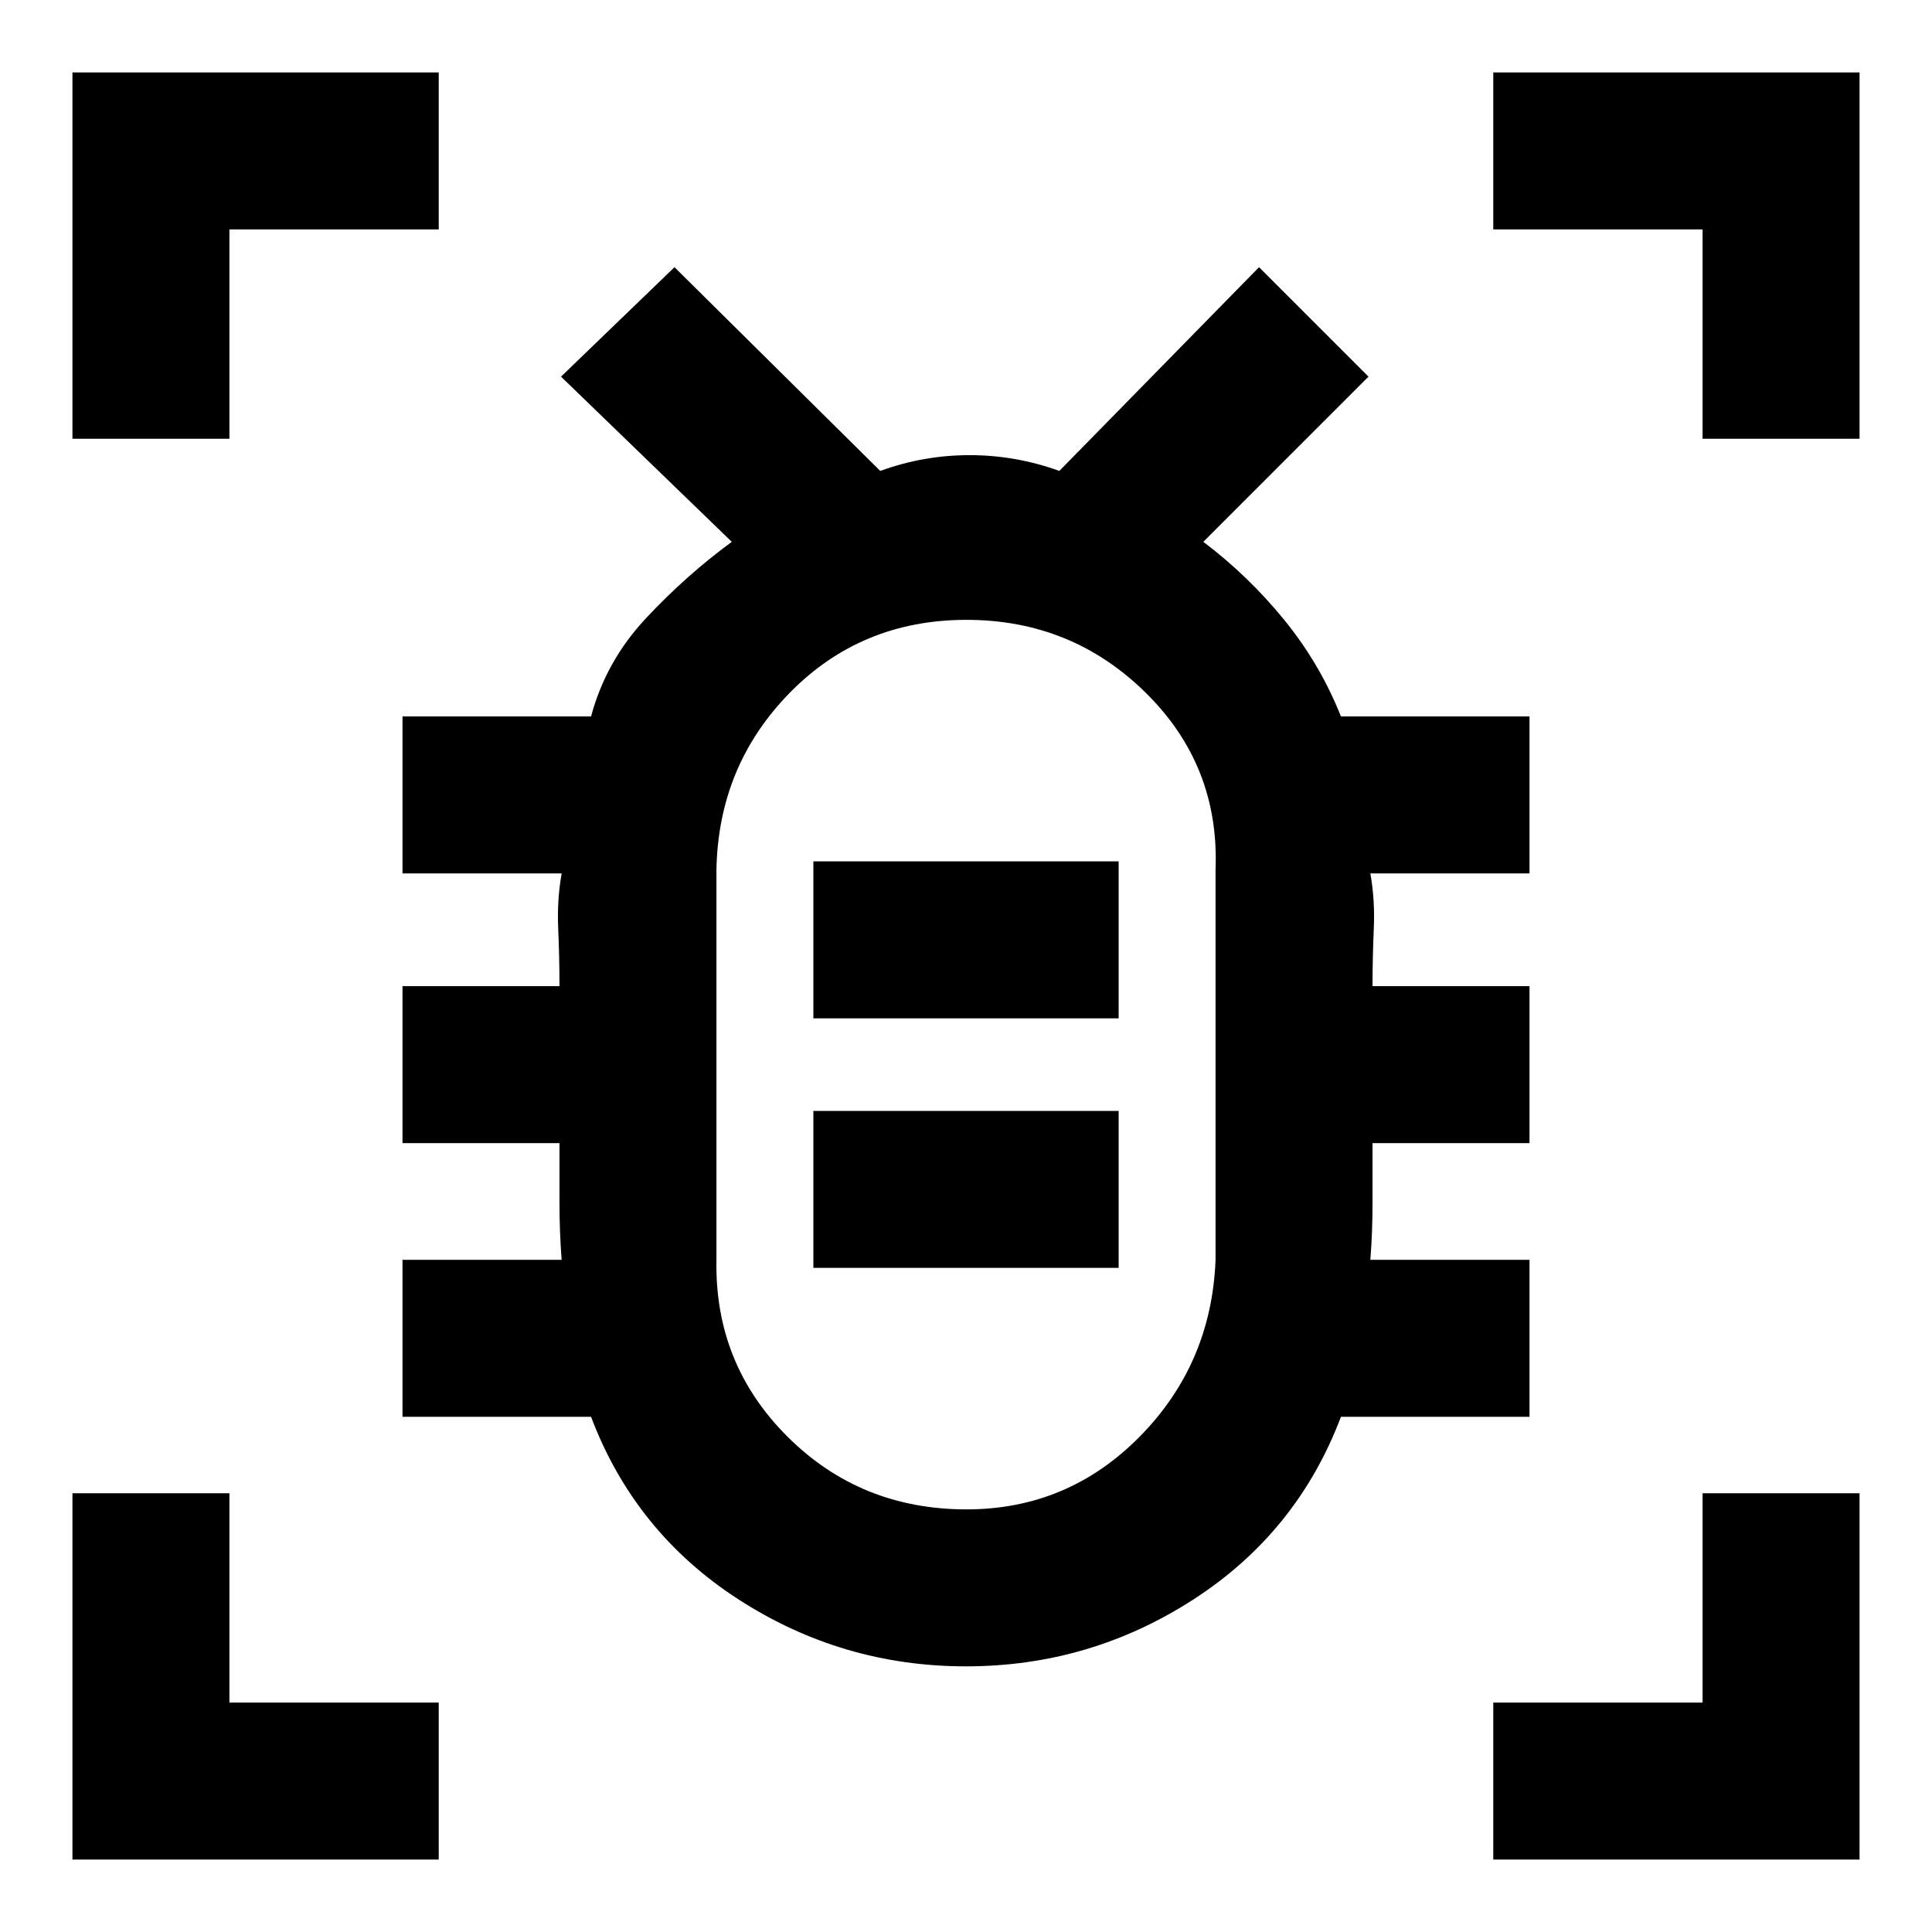 <svg xmlns="http://www.w3.org/2000/svg" height="20" viewBox="0 -960 960 960" width="20"><path d="M480.25-210q50.42 0 86.09-36.18Q602-282.35 604-334v-194q2-51.65-34.75-87.83-36.75-36.17-89-36.17t-87.75 36.17Q357-579.65 356-528v194q-1 51.65 35.25 87.82 36.25 36.18 89 36.18Zm-76.1-120h151.7v-78h-151.7v78Zm0-124h151.7v-78h-151.7v78ZM480-429Zm0 297q-61.61 0-113.11-33.31T293.69-256H200v-78h79.08Q278-347.61 278-362.74V-392h-78v-78h78q0-14.26-.63-28.51-.64-14.26 1.71-27.49H200v-78h93.69q7.39-27.54 27.31-48.82 19.91-21.28 42.62-37.95l-84.85-82.08 56.38-54.38L437.39-726q21.55-7.84 44.42-7.84 22.88 0 44.57 7.84l99.23-101.23L680-772.85l-82.08 82.08q22.31 16.85 40.16 38.73 17.84 21.89 28.23 48.04H760v78h-79.08q2.35 13.23 1.71 27.49Q682-484.26 682-470h78v78h-78v29.26q0 15.13-1.08 28.74H760v78h-93.69q-21.7 57.38-73.2 90.69Q541.61-132 480-132ZM36-742v-182h182v78H114v104H36Zm0 706v-182h78v104h104v78H36Zm706 0v-78h104v-104h78v182H742Zm104-706v-104H742v-78h182v182h-78Z"/></svg>